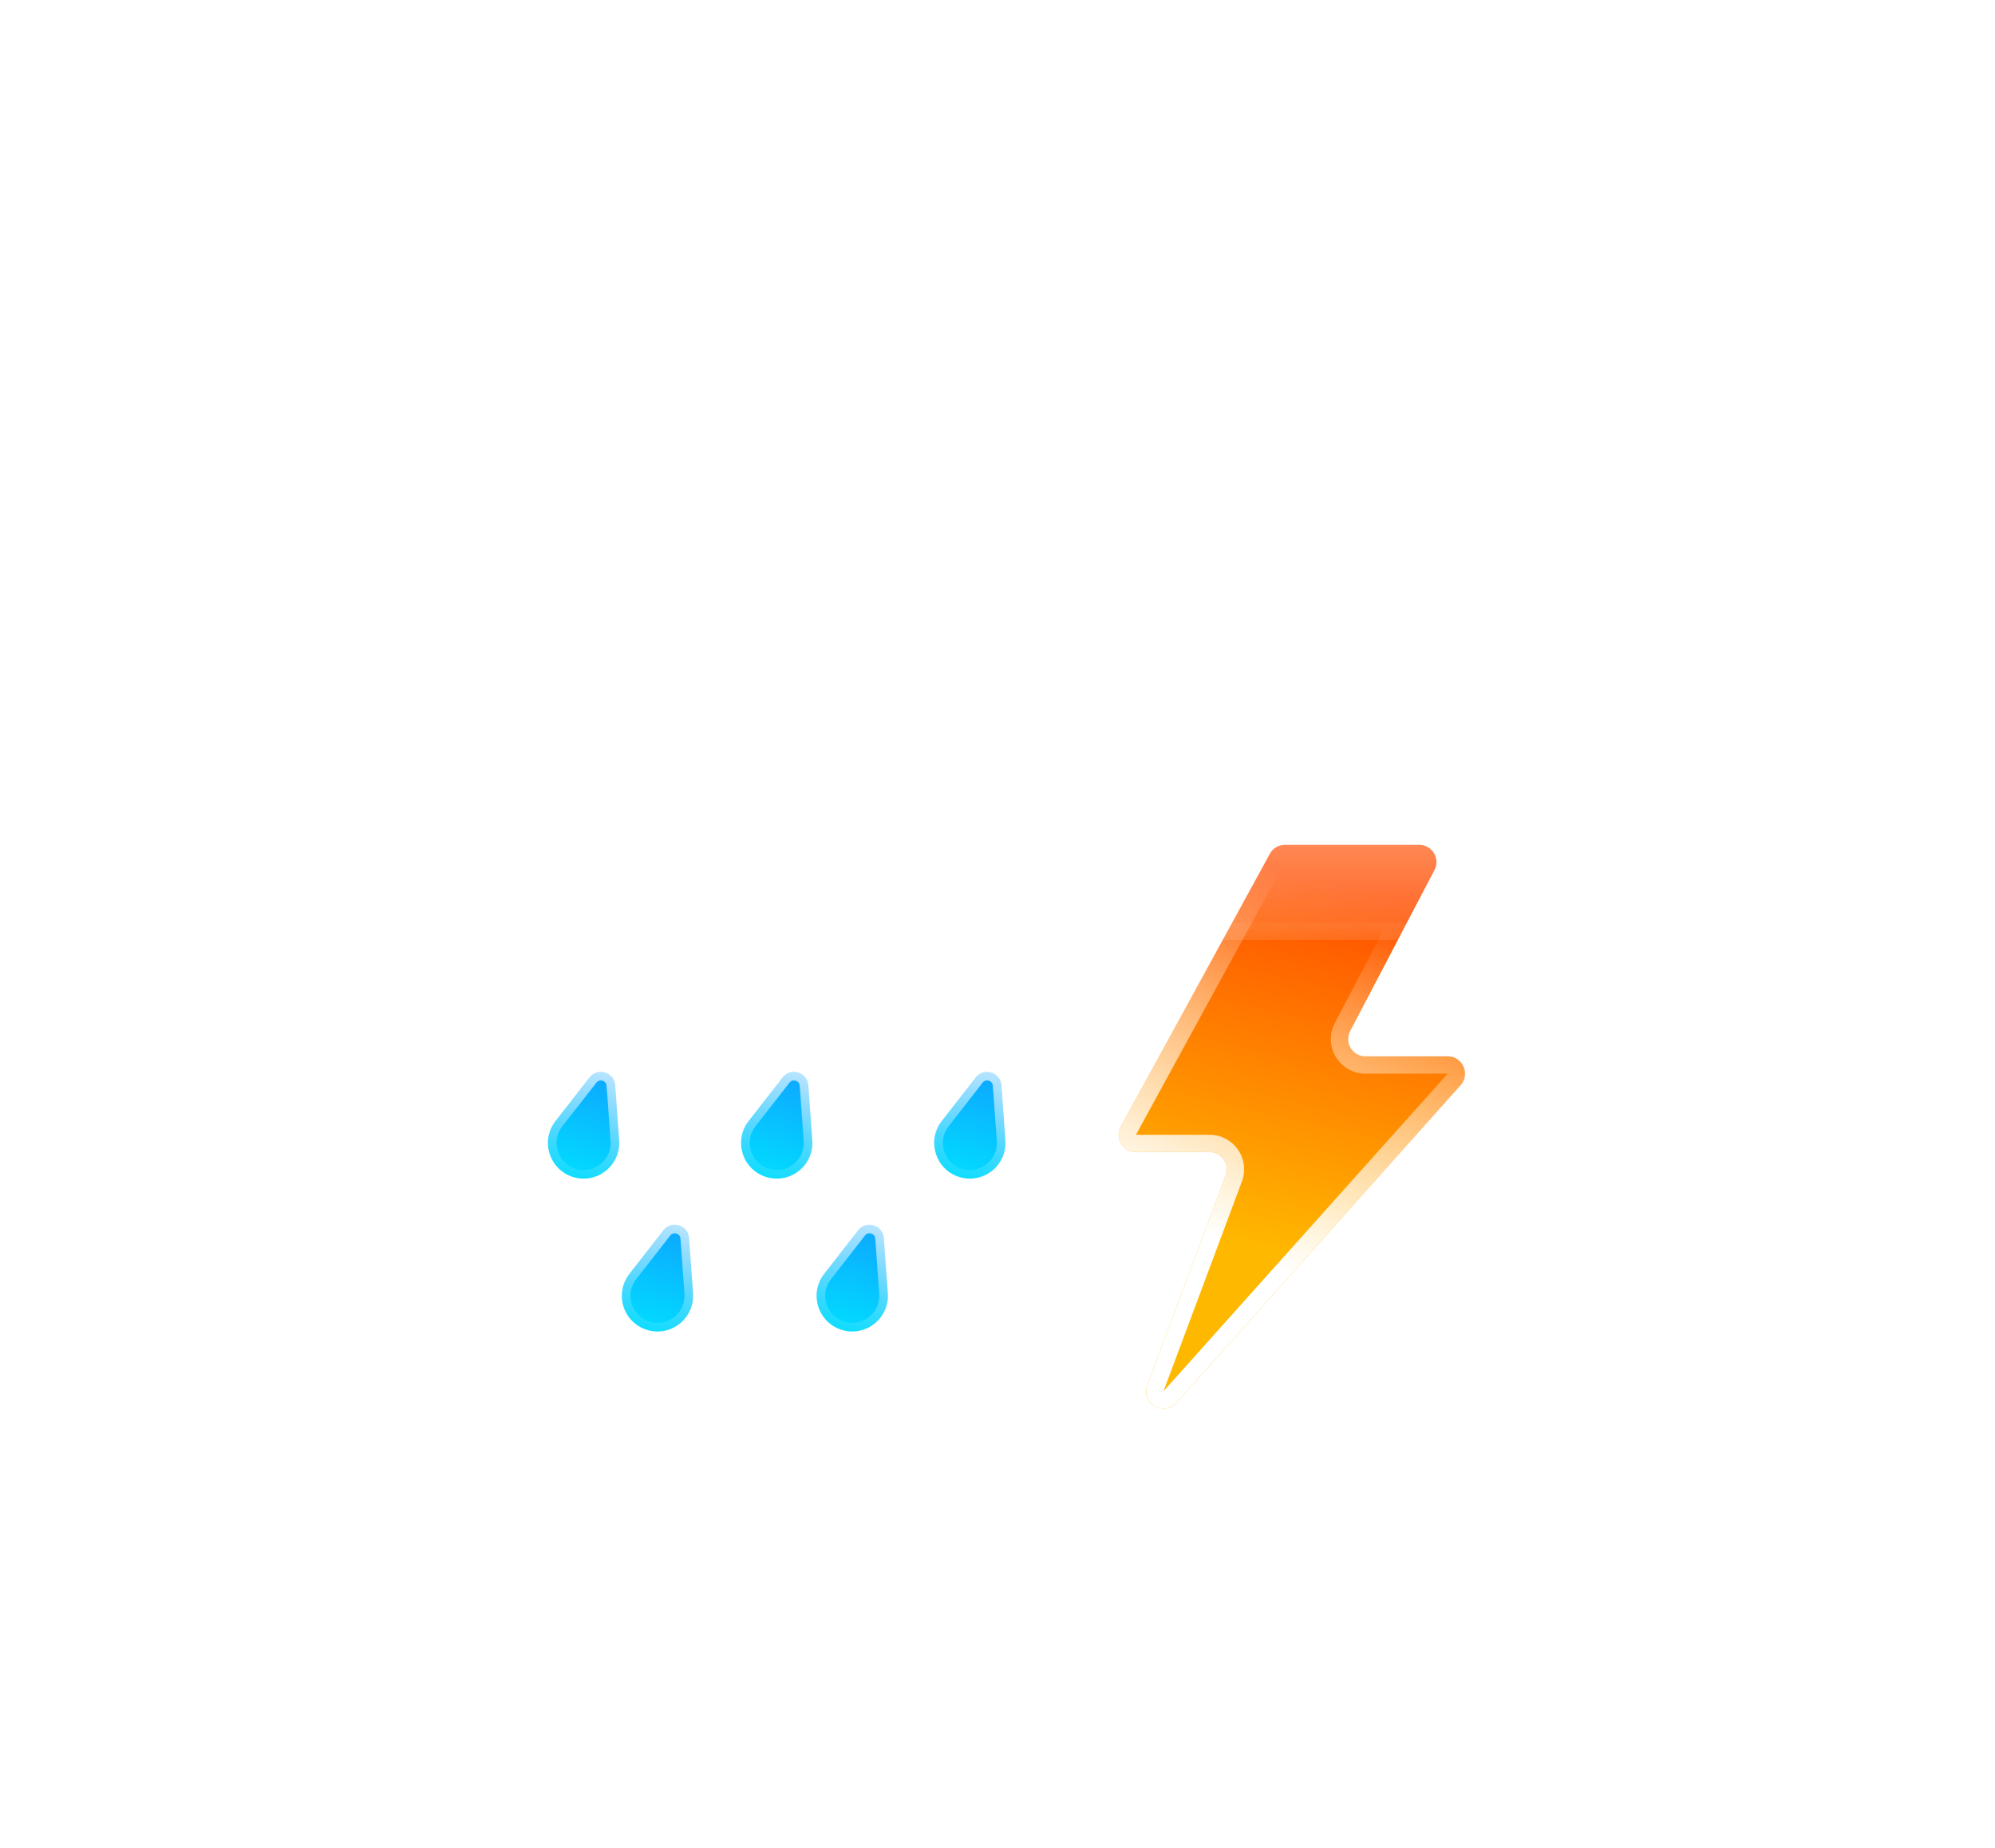 <svg xmlns="http://www.w3.org/2000/svg" width="231" height="214" fill="none"><g filter="url(#a)"><mask id="d" fill="#fff"><path fill-rule="evenodd" d="M125.659 80.244h.14c6.674 0 12.084-5.41 12.084-12.084 0-6.673-5.41-12.083-12.084-12.083h-3.262c.113-.827.171-1.672.171-2.53 0-10.243-8.304-18.547-18.548-18.547-10.243 0-18.547 8.304-18.547 18.547 0 .967.074 1.916.216 2.843a12.116 12.116 0 0 0-2.745-.313C76.41 56.077 71 61.487 71 68.16c0 6.673 5.41 12.083 12.084 12.083H125.659Z" clip-rule="evenodd"/></mask><path fill="url(#b)" fill-rule="evenodd" d="M125.659 80.244h.14c6.674 0 12.084-5.41 12.084-12.084 0-6.673-5.41-12.083-12.084-12.083h-3.262c.113-.827.171-1.672.171-2.53 0-10.243-8.304-18.547-18.548-18.547-10.243 0-18.547 8.304-18.547 18.547 0 .967.074 1.916.216 2.843a12.116 12.116 0 0 0-2.745-.313C76.41 56.077 71 61.487 71 68.16c0 6.673 5.41 12.083 12.084 12.083H125.659Z" clip-rule="evenodd" shape-rendering="crispEdges"/><path fill="url(#c)" d="m125.659 80.244.022-2a2 2 0 0 0-2.022 2h2Zm0-24.167h-2a2 2 0 0 0 2.022 2l-.022-2Zm0 0h2a2 2 0 0 0-2-2v2Zm-3.122 0-1.982-.27a2 2 0 0 0 1.982 2.27v-2Zm-36.708.313-.452 1.948a2 2 0 0 0 2.43-2.252l-1.978.304Zm-2.604 23.853 1.572 1.237a2 2 0 0 0-1.595-3.236l.023 2Zm0 .001-1.573-1.236a2 2 0 0 0 1.572 3.236v-2Zm42.434 0v2a2 2 0 0 0 2-2h-2Zm-.023 2h.163v-4h-.118l-.045 4Zm.163 0c7.778 0 14.084-6.305 14.084-14.084h-4c0 5.57-4.515 10.084-10.084 10.084v4Zm14.084-14.084c0-7.778-6.306-14.083-14.084-14.083v4c5.569 0 10.084 4.514 10.084 10.084h4Zm-14.084-14.083h-.163l.045 4h.118v-4Zm-2.14 2h4-4Zm-1.122 2h3.122v-4h-3.122v4Zm1.982-1.73c.124-.916.189-1.851.189-2.8h-4c0 .768-.052 1.522-.153 2.26l3.964.54Zm.189-2.8c0-11.348-9.2-20.547-20.548-20.547v4c9.139 0 16.548 7.408 16.548 16.547h4ZM104.16 33c-11.347 0-20.547 9.2-20.547 20.547h4C87.613 44.408 95.022 37 104.16 37v-4ZM83.613 53.547c0 1.07.082 2.12.24 3.147l3.953-.608a16.69 16.69 0 0 1-.193-2.539h-4Zm2.67.895c-1.03-.24-2.101-.365-3.2-.365v4c.792 0 1.56.09 2.294.261l.905-3.896Zm-3.2-.365C75.307 54.077 69 60.382 69 68.16h4c0-5.57 4.515-10.084 10.084-10.084v-4ZM69 68.16c0 7.778 6.306 14.083 14.084 14.083v-4C77.514 78.244 73 73.73 73 68.16h-4Zm14.084 14.083h.164l-.046-4h-.118v4Zm1.712-.763.001-.001-3.144-2.473 3.143 2.474Zm40.863-3.237H83.224v4h42.435v-4Zm-2 2h4-4Z" mask="url(#d)"/></g><g filter="url(#e)"><mask id="h" fill="#fff"><path fill-rule="evenodd" d="m162.186 111.214.195.001c9.234 0 16.721-7.486 16.721-16.72 0-9.235-7.487-16.721-16.721-16.721l-.195.001v-.001h-4.319a25.9 25.9 0 0 0 .236-3.5c0-14.174-11.49-25.664-25.664-25.664-14.174 0-25.664 11.49-25.664 25.664 0 1.338.102 2.651.299 3.933a16.764 16.764 0 0 0-3.799-.433c-9.235 0-16.72 7.486-16.72 16.72 0 9.235 7.485 16.721 16.72 16.721l.195-.001-.001.001h58.717v-.001Z" clip-rule="evenodd"/></mask><path fill="url(#f)" fill-rule="evenodd" d="m162.186 111.214.195.001c9.234 0 16.721-7.486 16.721-16.72 0-9.235-7.487-16.721-16.721-16.721l-.195.001v-.001h-4.319a25.9 25.9 0 0 0 .236-3.5c0-14.174-11.49-25.664-25.664-25.664-14.174 0-25.664 11.49-25.664 25.664 0 1.338.102 2.651.299 3.933a16.764 16.764 0 0 0-3.799-.433c-9.235 0-16.72 7.486-16.72 16.72 0 9.235 7.485 16.721 16.72 16.721l.195-.001-.001.001h58.717v-.001Z" clip-rule="evenodd" shape-rendering="crispEdges"/><path fill="url(#g)" d="m162.186 111.214.023-2a2 2 0 0 0-2.023 2h2Zm0-33.439h-2a2 2 0 0 0 2.023 2l-.023-2Zm0-.001h2a2 2 0 0 0-2-2v2Zm-4.319 0-1.982-.27a2 2 0 0 0 1.982 2.27v-2Zm-50.793.433-.453 1.949a2.001 2.001 0 0 0 2.43-2.253l-1.977.304Zm-3.604 33.007 1.571 1.239a2.001 2.001 0 0 0-1.594-3.239l.023 2Zm-.001.001-1.57-1.238a1.998 1.998 0 0 0 1.57 3.238v-2Zm58.717 0v2a2 2 0 0 0 2-2h-2Zm-.022 1.999.217.001v-4l-.172-.001-.045 4Zm.217.001c10.339 0 18.721-8.381 18.721-18.72h-4c0 8.13-6.591 14.72-14.721 14.72v4Zm18.721-18.72c0-10.34-8.382-18.721-18.721-18.721v4c8.13 0 14.721 6.59 14.721 14.72h4Zm-18.721-18.721-.218.001.046 4 .172-.001v-4Zm-2.195 2v.001h4v-.001h-4Zm-2.319 2h4.319v-4h-4.319v4Zm1.981-1.73c.169-1.233.255-2.492.255-3.77h-4a23.87 23.87 0 0 1-.218 3.23l3.963.54Zm.255-3.77c0-15.278-12.385-27.664-27.664-27.664v4c13.069 0 23.664 10.595 23.664 23.664h4ZM132.439 46.61c-15.279 0-27.664 12.386-27.664 27.664h4c0-13.07 10.594-23.664 23.664-23.664v-4Zm-27.664 27.664c0 1.44.11 2.855.322 4.237l3.954-.608a23.836 23.836 0 0 1-.276-3.629h-4Zm2.752 1.985a18.776 18.776 0 0 0-4.252-.485v4c1.153 0 2.273.132 3.346.382l.906-3.897Zm-4.252-.485c-10.34 0-18.72 8.382-18.72 18.72h4c0-8.13 6.59-14.72 14.72-14.72v-4Zm-18.72 18.72c0 10.34 8.38 18.721 18.72 18.721v-4c-8.13 0-14.72-6.59-14.72-14.72h-4Zm18.72 18.721.218-.001-.046-4-.172.001v4Zm1.765-.761.001-.001-3.141-2.477-.001.001 3.141 2.477Zm57.146-3.239h-58.717v4h58.717v-4Zm-2 1.999v.001h4v-.001h-4Z" mask="url(#h)"/></g><g filter="url(#i)"><path fill="url(#j)" d="m150.777 115.45 17.257-31.58a1.998 1.998 0 0 1 1.755-1.04h15.534c1.503 0 2.469 1.595 1.772 2.927L177.33 104.4c-.697 1.332.268 2.928 1.772 2.928h9.525c1.729 0 2.643 2.045 1.491 3.334l-32.905 36.775c-1.474 1.648-4.138.038-3.364-2.034l9.078-24.293a2 2 0 0 0-1.873-2.7h-8.522c-1.519 0-2.484-1.626-1.755-2.959Z"/><path stroke="url(#k)" stroke-width="2" d="m151.654 115.93 17.257-31.58c.176-.321.512-.52.878-.52h15.534a1 1 0 0 1 .886 1.463l-9.765 18.642c-1.046 1.997.403 4.392 2.658 4.392h9.525c.865 0 1.322 1.023.745 1.667l-32.904 36.775c-.737.824-2.069.019-1.682-1.017l9.078-24.293c.733-1.96-.717-4.05-2.81-4.05h-8.522a1 1 0 0 1-.878-1.479Z"/></g><g filter="url(#l)"><mask id="o" fill="#fff"><path fill-rule="evenodd" d="m192.542 93.853.14.001c6.674 0 12.084-5.41 12.084-12.084 0-6.673-5.41-12.084-12.084-12.084l-.14.001h-3.122c.113-.828.171-1.672.171-2.53 0-10.243-8.304-18.547-18.548-18.547-10.243 0-18.547 8.304-18.547 18.547 0 .967.074 1.916.216 2.843a12.114 12.114 0 0 0-2.745-.314c-6.674 0-12.084 5.41-12.084 12.084 0 6.674 5.41 12.084 12.084 12.084h.141-.001 42.435Z" clip-rule="evenodd"/></mask><path fill="url(#m)" fill-rule="evenodd" d="m192.542 93.853.14.001c6.674 0 12.084-5.41 12.084-12.084 0-6.673-5.41-12.084-12.084-12.084l-.14.001h-3.122c.113-.828.171-1.672.171-2.53 0-10.243-8.304-18.547-18.548-18.547-10.243 0-18.547 8.304-18.547 18.547 0 .967.074 1.916.216 2.843a12.114 12.114 0 0 0-2.745-.314c-6.674 0-12.084 5.41-12.084 12.084 0 6.674 5.41 12.084 12.084 12.084h.141-.001 42.435Z" clip-rule="evenodd" shape-rendering="crispEdges"/><path fill="url(#n)" d="m192.542 93.853.022-2a2 2 0 0 0-2.022 2h2Zm0-24.166h-2a2 2 0 0 0 2.022 2l-.022-2Zm0 0h2a2 2 0 0 0-2-2v2Zm-3.122 0-1.982-.27a2 2 0 0 0 1.982 2.27v-2ZM152.712 70l-.452 1.948a2 2 0 0 0 2.429-2.252l-1.977.304Zm-2.604 23.853 1.571 1.238a2 2 0 0 0-1.594-3.237l.023 2Zm-.001.001-1.571-1.237a2 2 0 0 0 1.571 3.237v-2Zm42.435 0v2a2 2 0 0 0 2-2h-2Zm-.023 2h.163v-4h-.118l-.045 4Zm.163 0c7.778 0 14.084-6.305 14.084-14.084h-4c0 5.57-4.515 10.084-10.084 10.084v4Zm14.084-14.084c0-7.778-6.306-14.084-14.084-14.084v4c5.569 0 10.084 4.515 10.084 10.084h4Zm-14.084-14.084-.163.001.045 4h.118v-4Zm-2.14 2v.001h4-4Zm-1.122 2h3.122v-4h-3.122v4Zm1.981-1.73c.125-.916.19-1.85.19-2.799h-4c0 .768-.052 1.522-.153 2.26l3.963.54Zm.19-2.799c0-11.348-9.2-20.547-20.548-20.547v4c9.139 0 16.548 7.408 16.548 16.547h4ZM171.043 46.61c-11.348 0-20.547 9.2-20.547 20.547h4c0-9.139 7.409-16.547 16.547-16.547v-4Zm-20.547 20.547c0 1.069.082 2.12.24 3.147l3.953-.608a16.703 16.703 0 0 1-.193-2.539h-4Zm2.669.895c-1.029-.24-2.1-.366-3.198-.366v4c.791 0 1.558.091 2.293.262l.905-3.896Zm-3.198-.366c-7.778 0-14.084 6.306-14.084 14.084h4c0-5.569 4.515-10.084 10.084-10.084v-4ZM135.883 81.77c0 7.779 6.306 14.084 14.084 14.084v-4c-5.569 0-10.084-4.514-10.084-10.084h-4Zm14.084 14.084h.164l-.046-4h-.118v4Zm1.711-.762h.001l-3.142-2.476h-.001l3.142 2.476Zm40.864-3.238h-42.435v4h42.435v-4Zm-2 2h4-4Z" mask="url(#o)"/></g><g stroke-width="2" filter="url(#p)"><path fill="url(#q)" stroke="url(#r)" d="m92.237 117.67.456 6.39c.206 2.888-2.549 5.086-5.32 4.243-2.77-.842-3.834-4.202-2.054-6.486l3.937-5.054c.94-1.206 2.872-.619 2.98.907Z"/><path fill="url(#s)" stroke="url(#t)" d="m114.599 117.67.456 6.39c.206 2.888-2.548 5.086-5.319 4.243-2.771-.842-3.835-4.202-2.055-6.486l3.937-5.054c.94-1.206 2.872-.619 2.981.907Z"/><path fill="url(#u)" stroke="url(#v)" d="m136.961 117.67.456 6.39c.206 2.888-2.549 5.086-5.319 4.243-2.771-.842-3.835-4.202-2.055-6.486l3.937-5.054c.94-1.206 2.872-.619 2.981.907Z"/></g><g stroke-width="2" filter="url(#w)"><path fill="url(#x)" stroke="url(#y)" d="m100.791 135.37.457 6.39c.206 2.889-2.549 5.087-5.32 4.244-2.77-.843-3.834-4.202-2.055-6.487l3.938-5.053c.94-1.206 2.872-.619 2.98.906Z"/><path fill="url(#z)" stroke="url(#A)" d="m123.345 135.37.456 6.39c.207 2.889-2.548 5.087-5.319 4.244s-3.835-4.202-2.055-6.487l3.937-5.053c.94-1.206 2.872-.619 2.981.906Z"/></g><defs><linearGradient id="m" x1="174.435" x2="174.435" y1="49.971" y2="98.967" gradientUnits="userSpaceOnUse"><stop stop-color="#fff"/><stop offset="1" stop-color="#fff" stop-opacity="0"/></linearGradient><linearGradient id="A" x1="123.847" x2="118.191" y1="128.366" y2="146.961" gradientUnits="userSpaceOnUse"><stop stop-color="#fff"/><stop offset="1" stop-color="#fff" stop-opacity="0"/></linearGradient><linearGradient id="z" x1="123.847" x2="118.191" y1="128.366" y2="146.961" gradientUnits="userSpaceOnUse"><stop stop-color="#138EFF"/><stop offset="1" stop-color="#00E0FF"/></linearGradient><linearGradient id="y" x1="101.294" x2="95.638" y1="128.366" y2="146.961" gradientUnits="userSpaceOnUse"><stop stop-color="#fff"/><stop offset="1" stop-color="#fff" stop-opacity="0"/></linearGradient><linearGradient id="x" x1="101.294" x2="95.638" y1="128.366" y2="146.961" gradientUnits="userSpaceOnUse"><stop stop-color="#138EFF"/><stop offset="1" stop-color="#00E0FF"/></linearGradient><linearGradient id="v" x1="137.463" x2="131.807" y1="110.665" y2="129.26" gradientUnits="userSpaceOnUse"><stop stop-color="#fff"/><stop offset="1" stop-color="#fff" stop-opacity="0"/></linearGradient><linearGradient id="b" x1="107.552" x2="107.552" y1="36.361" y2="85.357" gradientUnits="userSpaceOnUse"><stop stop-color="#fff"/><stop offset="1" stop-color="#fff" stop-opacity="0"/></linearGradient><linearGradient id="c" x1="104.441" x2="104.441" y1="35" y2="80.244" gradientUnits="userSpaceOnUse"><stop stop-color="#fff"/><stop offset="1" stop-color="#fff" stop-opacity="0"/></linearGradient><linearGradient id="f" x1="132.828" x2="132.828" y1="28.584" y2="119.965" gradientUnits="userSpaceOnUse"><stop stop-color="#fff"/><stop offset="1" stop-color="#fff" stop-opacity="0"/></linearGradient><linearGradient id="g" x1="132.828" x2="132.828" y1="48.61" y2="111.215" gradientUnits="userSpaceOnUse"><stop stop-color="#fff"/><stop offset="1" stop-color="#fff" stop-opacity="0"/></linearGradient><linearGradient id="j" x1="175.407" x2="165.686" y1="87.106" y2="129.297" gradientUnits="userSpaceOnUse"><stop stop-color="#FF4D00"/><stop offset="1" stop-color="#FFB800"/></linearGradient><linearGradient id="k" x1="162.381" x2="180.074" y1="128.714" y2="90.801" gradientUnits="userSpaceOnUse"><stop stop-color="#fff"/><stop offset="1" stop-color="#fff" stop-opacity="0"/></linearGradient><linearGradient id="u" x1="137.463" x2="131.807" y1="110.665" y2="129.26" gradientUnits="userSpaceOnUse"><stop stop-color="#138EFF"/><stop offset="1" stop-color="#00E0FF"/></linearGradient><linearGradient id="n" x1="171.324" x2="171.324" y1="48.61" y2="93.854" gradientUnits="userSpaceOnUse"><stop stop-color="#fff"/><stop offset="1" stop-color="#fff" stop-opacity="0"/></linearGradient><linearGradient id="q" x1="92.739" x2="87.083" y1="110.665" y2="129.26" gradientUnits="userSpaceOnUse"><stop stop-color="#138EFF"/><stop offset="1" stop-color="#00E0FF"/></linearGradient><linearGradient id="r" x1="92.739" x2="87.083" y1="110.665" y2="129.26" gradientUnits="userSpaceOnUse"><stop stop-color="#fff"/><stop offset="1" stop-color="#fff" stop-opacity="0"/></linearGradient><linearGradient id="s" x1="115.101" x2="109.445" y1="110.665" y2="129.26" gradientUnits="userSpaceOnUse"><stop stop-color="#138EFF"/><stop offset="1" stop-color="#00E0FF"/></linearGradient><linearGradient id="t" x1="115.101" x2="109.445" y1="110.665" y2="129.26" gradientUnits="userSpaceOnUse"><stop stop-color="#fff"/><stop offset="1" stop-color="#fff" stop-opacity="0"/></linearGradient><filter id="e" width="192.547" height="162.606" x="15.554" y="13.61" color-interpolation-filters="sRGB" filterUnits="userSpaceOnUse"><feFlood flood-opacity="0" result="BackgroundImageFix"/><feGaussianBlur in="BackgroundImageFix" stdDeviation="7"/><feComposite in2="SourceAlpha" operator="in" result="effect1_backgroundBlur_3_2472"/><feColorMatrix in="SourceAlpha" result="hardAlpha" values="0 0 0 0 0 0 0 0 0 0 0 0 0 0 0 0 0 0 127 0"/><feOffset dx="-21" dy="15"/><feGaussianBlur stdDeviation="25"/><feComposite in2="hardAlpha" operator="out"/><feColorMatrix values="0 0 0 0 0.114 0 0 0 0 0.149 0 0 0 0 0.275 0 0 0 0.25 0"/><feBlend in2="effect1_backgroundBlur_3_2472" result="effect2_dropShadow_3_2472"/><feBlend in="SourceGraphic" in2="effect2_dropShadow_3_2472" result="shape"/></filter><filter id="w" width="144.813" height="127.37" x="20.999" y="84.817" color-interpolation-filters="sRGB" filterUnits="userSpaceOnUse"><feFlood flood-opacity="0" result="BackgroundImageFix"/><feGaussianBlur in="BackgroundImageFix" stdDeviation="7"/><feComposite in2="SourceAlpha" operator="in" result="effect1_backgroundBlur_3_2472"/><feColorMatrix in="SourceAlpha" result="hardAlpha" values="0 0 0 0 0 0 0 0 0 0 0 0 0 0 0 0 0 0 127 0"/><feOffset dx="-21" dy="15"/><feGaussianBlur stdDeviation="25"/><feComposite in2="hardAlpha" operator="out"/><feColorMatrix values="0 0 0 0 0.113 0 0 0 0 0.149 0 0 0 0 0.275 0 0 0 0.25 0"/><feBlend in2="effect1_backgroundBlur_3_2472" result="effect2_dropShadow_3_2472"/><feColorMatrix in="SourceAlpha" result="hardAlpha" values="0 0 0 0 0 0 0 0 0 0 0 0 0 0 0 0 0 0 127 0"/><feOffset dy="-7"/><feGaussianBlur stdDeviation="20.5"/><feComposite in2="hardAlpha" operator="out"/><feColorMatrix values="0 0 0 0 0.138 0 0 0 0 0.741 0 0 0 0 1 0 0 0 0.3 0"/><feBlend in2="effect2_dropShadow_3_2472" result="effect3_dropShadow_3_2472"/><feBlend in="SourceGraphic" in2="effect3_dropShadow_3_2472" result="shape"/></filter><filter id="p" width="166.984" height="127.37" x="12.444" y="67.116" color-interpolation-filters="sRGB" filterUnits="userSpaceOnUse"><feFlood flood-opacity="0" result="BackgroundImageFix"/><feGaussianBlur in="BackgroundImageFix" stdDeviation="7"/><feComposite in2="SourceAlpha" operator="in" result="effect1_backgroundBlur_3_2472"/><feColorMatrix in="SourceAlpha" result="hardAlpha" values="0 0 0 0 0 0 0 0 0 0 0 0 0 0 0 0 0 0 127 0"/><feOffset dx="-21" dy="15"/><feGaussianBlur stdDeviation="25"/><feComposite in2="hardAlpha" operator="out"/><feColorMatrix values="0 0 0 0 0.113 0 0 0 0 0.149 0 0 0 0 0.275 0 0 0 0.25 0"/><feBlend in2="effect1_backgroundBlur_3_2472" result="effect2_dropShadow_3_2472"/><feColorMatrix in="SourceAlpha" result="hardAlpha" values="0 0 0 0 0 0 0 0 0 0 0 0 0 0 0 0 0 0 127 0"/><feOffset dy="-7"/><feGaussianBlur stdDeviation="20.5"/><feComposite in2="hardAlpha" operator="out"/><feColorMatrix values="0 0 0 0 0.138 0 0 0 0 0.741 0 0 0 0 1 0 0 0 0.3 0"/><feBlend in2="effect2_dropShadow_3_2472" result="effect3_dropShadow_3_2472"/><feBlend in="SourceGraphic" in2="effect3_dropShadow_3_2472" result="shape"/></filter><filter id="l" width="166.883" height="145.244" x="66.883" y="13.61" color-interpolation-filters="sRGB" filterUnits="userSpaceOnUse"><feFlood flood-opacity="0" result="BackgroundImageFix"/><feGaussianBlur in="BackgroundImageFix" stdDeviation="7"/><feComposite in2="SourceAlpha" operator="in" result="effect1_backgroundBlur_3_2472"/><feColorMatrix in="SourceAlpha" result="hardAlpha" values="0 0 0 0 0 0 0 0 0 0 0 0 0 0 0 0 0 0 127 0"/><feOffset dx="-21" dy="15"/><feGaussianBlur stdDeviation="25"/><feComposite in2="hardAlpha" operator="out"/><feColorMatrix values="0 0 0 0 0.113 0 0 0 0 0.149 0 0 0 0 0.275 0 0 0 0.25 0"/><feBlend in2="effect1_backgroundBlur_3_2472" result="effect2_dropShadow_3_2472"/><feBlend in="SourceGraphic" in2="effect2_dropShadow_3_2472" result="shape"/></filter><filter id="i" width="172.102" height="191.287" x="79.529" y="21.829" color-interpolation-filters="sRGB" filterUnits="userSpaceOnUse"><feFlood flood-opacity="0" result="BackgroundImageFix"/><feGaussianBlur in="BackgroundImageFix" stdDeviation="7"/><feComposite in2="SourceAlpha" operator="in" result="effect1_backgroundBlur_3_2472"/><feColorMatrix in="SourceAlpha" result="hardAlpha" values="0 0 0 0 0 0 0 0 0 0 0 0 0 0 0 0 0 0 127 0"/><feOffset dx="-21" dy="15"/><feGaussianBlur stdDeviation="25"/><feComposite in2="hardAlpha" operator="out"/><feColorMatrix values="0 0 0 0 0.113 0 0 0 0 0.149 0 0 0 0 0.275 0 0 0 0.25 0"/><feBlend in2="effect1_backgroundBlur_3_2472" result="effect2_dropShadow_3_2472"/><feColorMatrix in="SourceAlpha" result="hardAlpha" values="0 0 0 0 0 0 0 0 0 0 0 0 0 0 0 0 0 0 127 0"/><feOffset/><feGaussianBlur stdDeviation="30.5"/><feComposite in2="hardAlpha" operator="out"/><feColorMatrix values="0 0 0 0 1 0 0 0 0 0.722 0 0 0 0 0.004 0 0 0 0.49 0"/><feBlend in2="effect2_dropShadow_3_2472" result="effect3_dropShadow_3_2472"/><feBlend in="SourceGraphic" in2="effect3_dropShadow_3_2472" result="shape"/></filter><filter id="a" width="166.883" height="145.244" x="0" y="0" color-interpolation-filters="sRGB" filterUnits="userSpaceOnUse"><feFlood flood-opacity="0" result="BackgroundImageFix"/><feGaussianBlur in="BackgroundImageFix" stdDeviation="7"/><feComposite in2="SourceAlpha" operator="in" result="effect1_backgroundBlur_3_2472"/><feColorMatrix in="SourceAlpha" result="hardAlpha" values="0 0 0 0 0 0 0 0 0 0 0 0 0 0 0 0 0 0 127 0"/><feOffset dx="-21" dy="15"/><feGaussianBlur stdDeviation="25"/><feComposite in2="hardAlpha" operator="out"/><feColorMatrix values="0 0 0 0 0.113 0 0 0 0 0.149 0 0 0 0 0.275 0 0 0 0.25 0"/><feBlend in2="effect1_backgroundBlur_3_2472" result="effect2_dropShadow_3_2472"/><feBlend in="SourceGraphic" in2="effect2_dropShadow_3_2472" result="shape"/></filter></defs></svg>